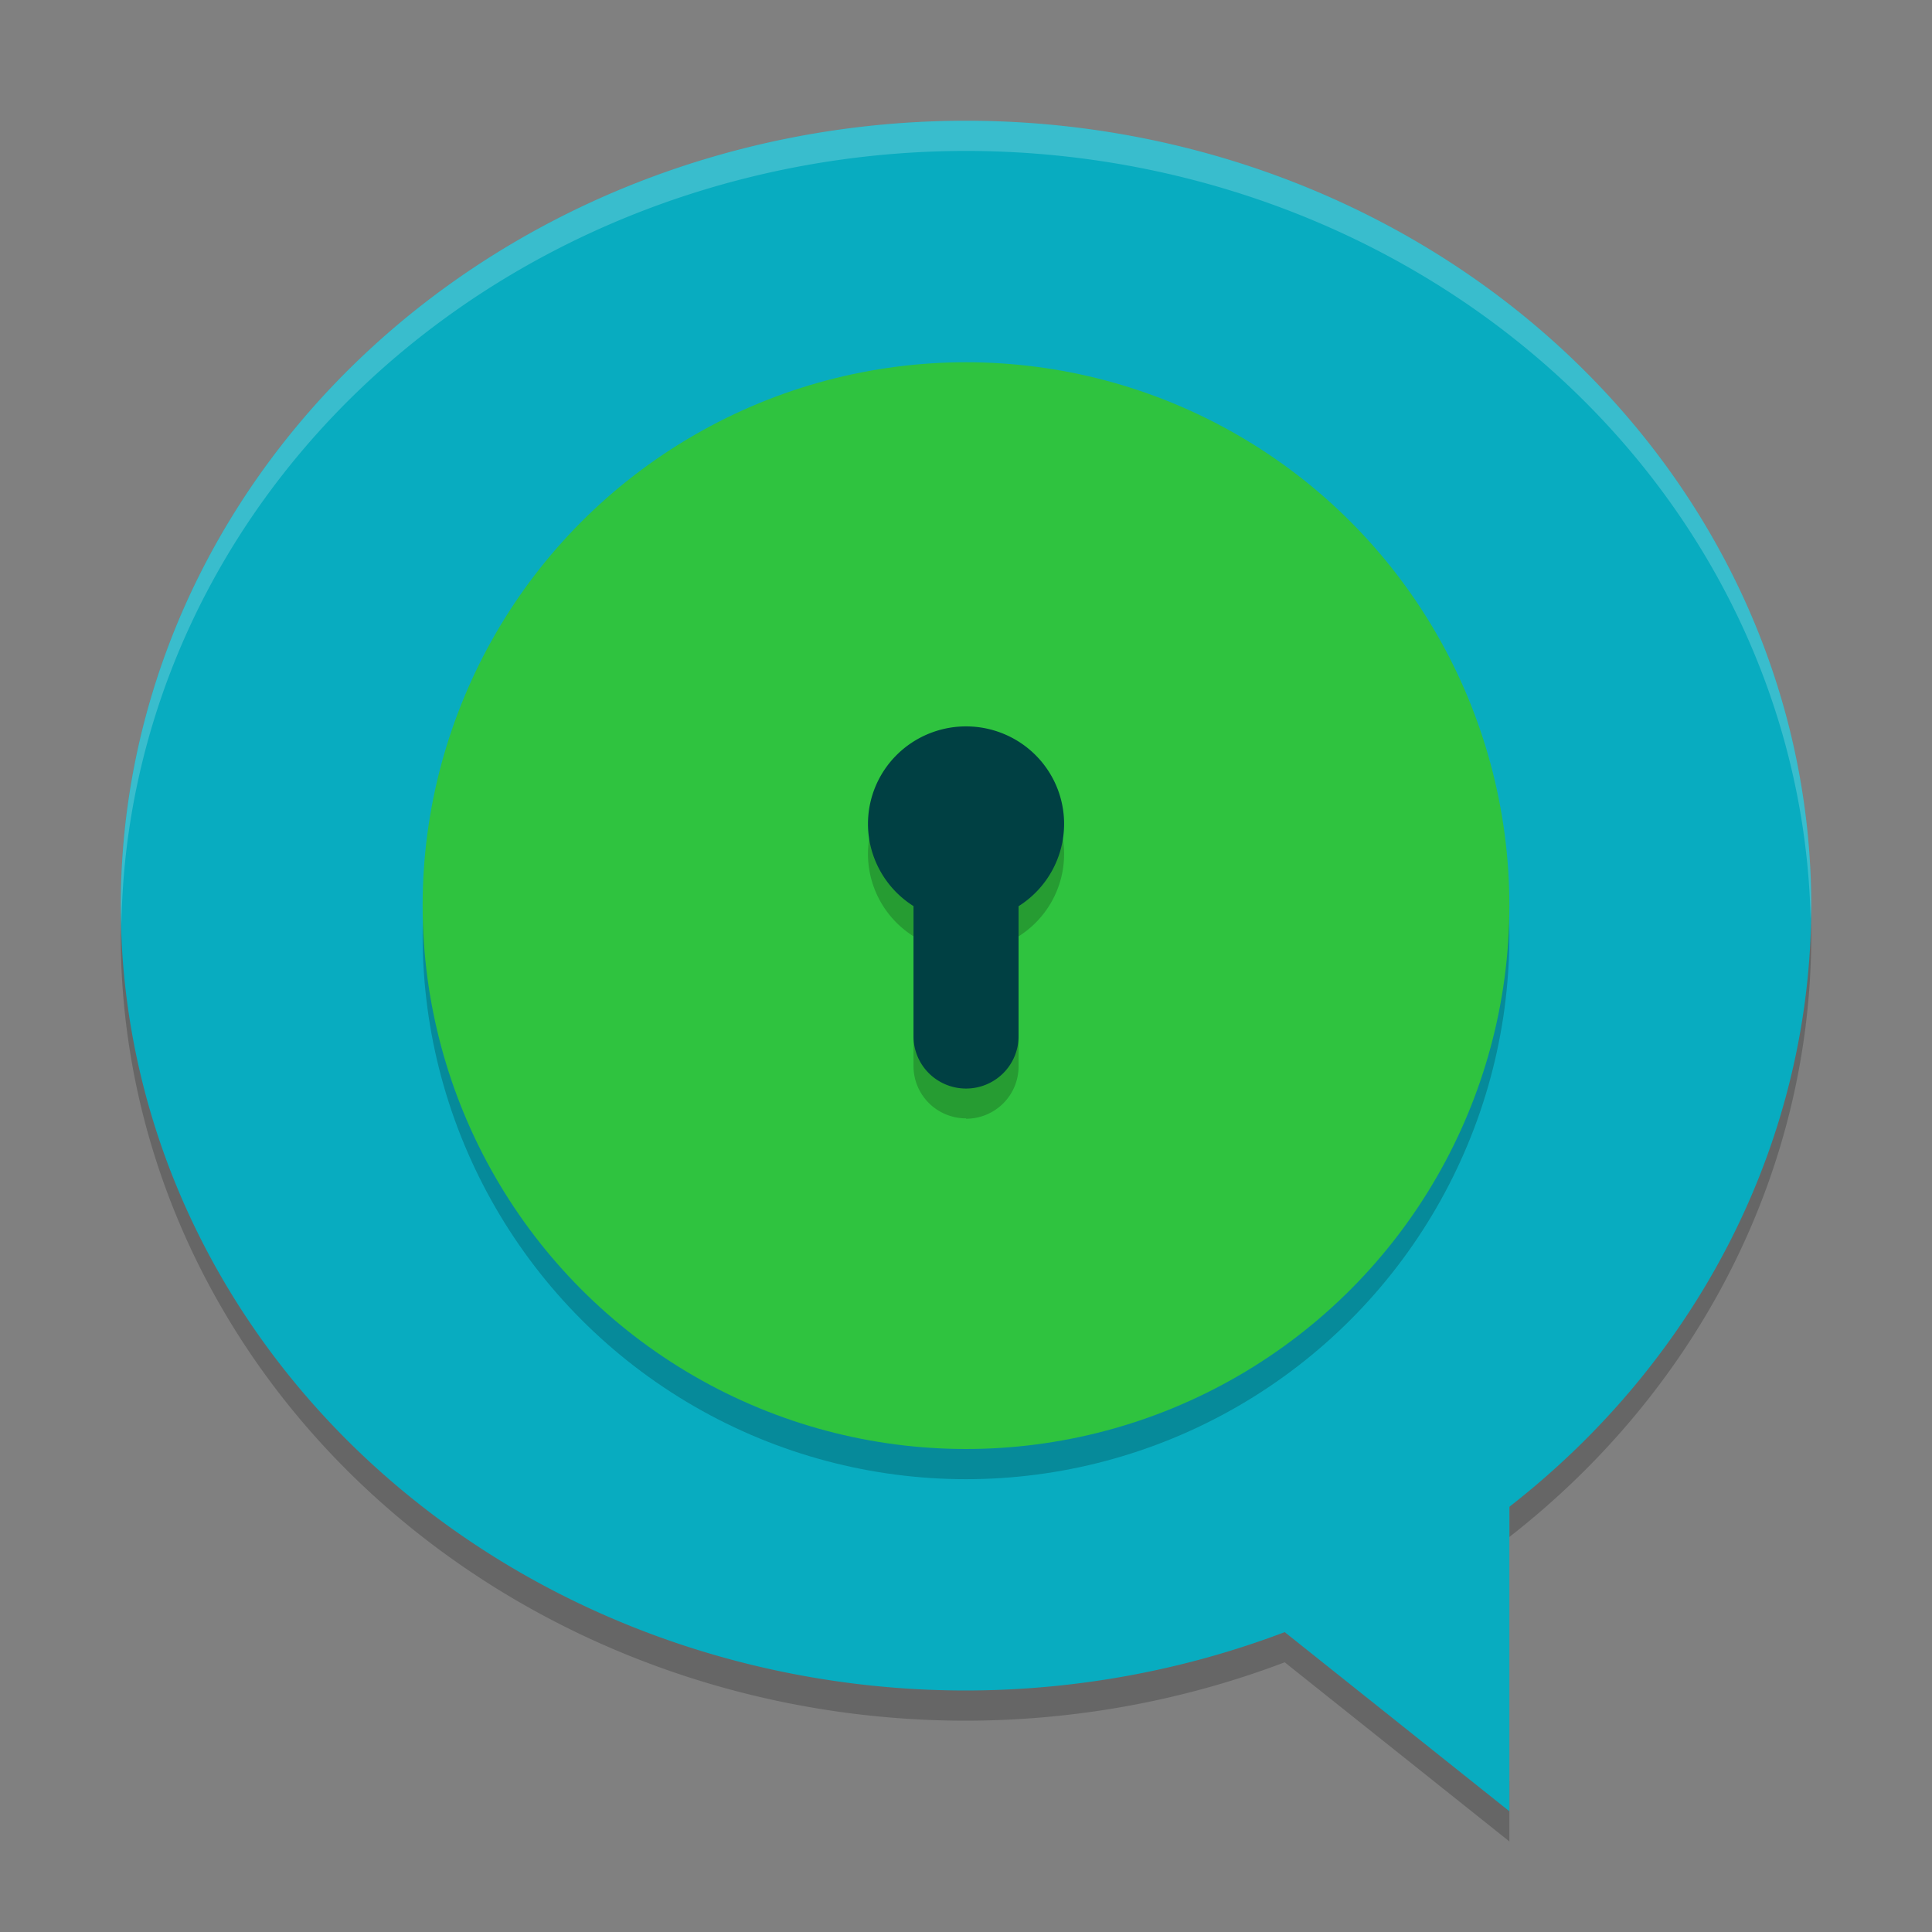 <svg xmlns="http://www.w3.org/2000/svg" height="64" width="64" version="1.1" viewBox="0 0 64 64">
 <rect x="0" y="0" width="64" height="64" fill="#808080" stroke="none"/>
 <path style="opacity:.2" d="m59.957 29.828a28 26 0 0 1 0.043 1.172 28 26 0 0 1 -10 19.914v-2a28 26 0 0 0 9.957 -19.086zm-55.916 0.344a28 26 0 0 0 27.96 24.828 28 26 0 0 0 10.556 -1.934l7.443 5.934v2l-7.442-5.934a28 26 0 0 1 -10.558 1.934 28 26 0 0 1 -28 -26 28 26 0 0 1 0.042 -0.828z"/>
 <path style="fill:#08acc0" d="m32 4a28 26 0 0 1 28 26 28 26 0 0 1 -10 19.914v10.086l-7.442-5.934a28 26 0 0 1 -10.558 1.934 28 26 0 0 1 -28 -26 28 26 0 0 1 28 -26z"/>
 <path style="opacity:.2;fill:#fff" d="m32.002 4a28 26 0 0 1 27.998 26 28 26 0 0 1 -0.021 0.424 28 26 0 0 0 -27.977 -25.424h-0.002a28 26 0 0 0 -27.977 25.594 28 26 0 0 1 -0.021 -0.594 28 26 0 0 1 27.998 -26z"/>
 <circle style="opacity:.2;stroke-width:.998" cx="32" r="18" cy="31"/>
 <circle cy="30" cx="32" r="18" style="stroke-width:.998;fill:#2fc33f"/>
 <g style="opacity:.2" transform="matrix(-.877 0 0 -.872 35.169 284.01)">
  <path style="stroke-width:.31" d="m3.612 283.2a1.984 1.984 0 0 0 -1.984 1.984v4.943a3.704 3.704 0 0 0 -1.72 3.127 3.704 3.704 0 0 0 3.704 3.704 3.704 3.704 0 0 0 3.704 -3.704 3.704 3.704 0 0 0 -1.72 -3.123v-4.947a1.984 1.984 0 0 0 -1.984 -1.97z"/>
 </g>
 <g style="fill:#004043" transform="matrix(-.877 0 0 -.872 35.169 283.01)">
  <path style="stroke-width:.31;fill:#004043" d="m3.612 283.2a1.984 1.984 0 0 0 -1.984 1.984v4.943a3.704 3.704 0 0 0 -1.72 3.127 3.704 3.704 0 0 0 3.704 3.704 3.704 3.704 0 0 0 3.704 -3.704 3.704 3.704 0 0 0 -1.72 -3.123v-4.947a1.984 1.984 0 0 0 -1.984 -1.984z"/>
 </g>
</svg>
